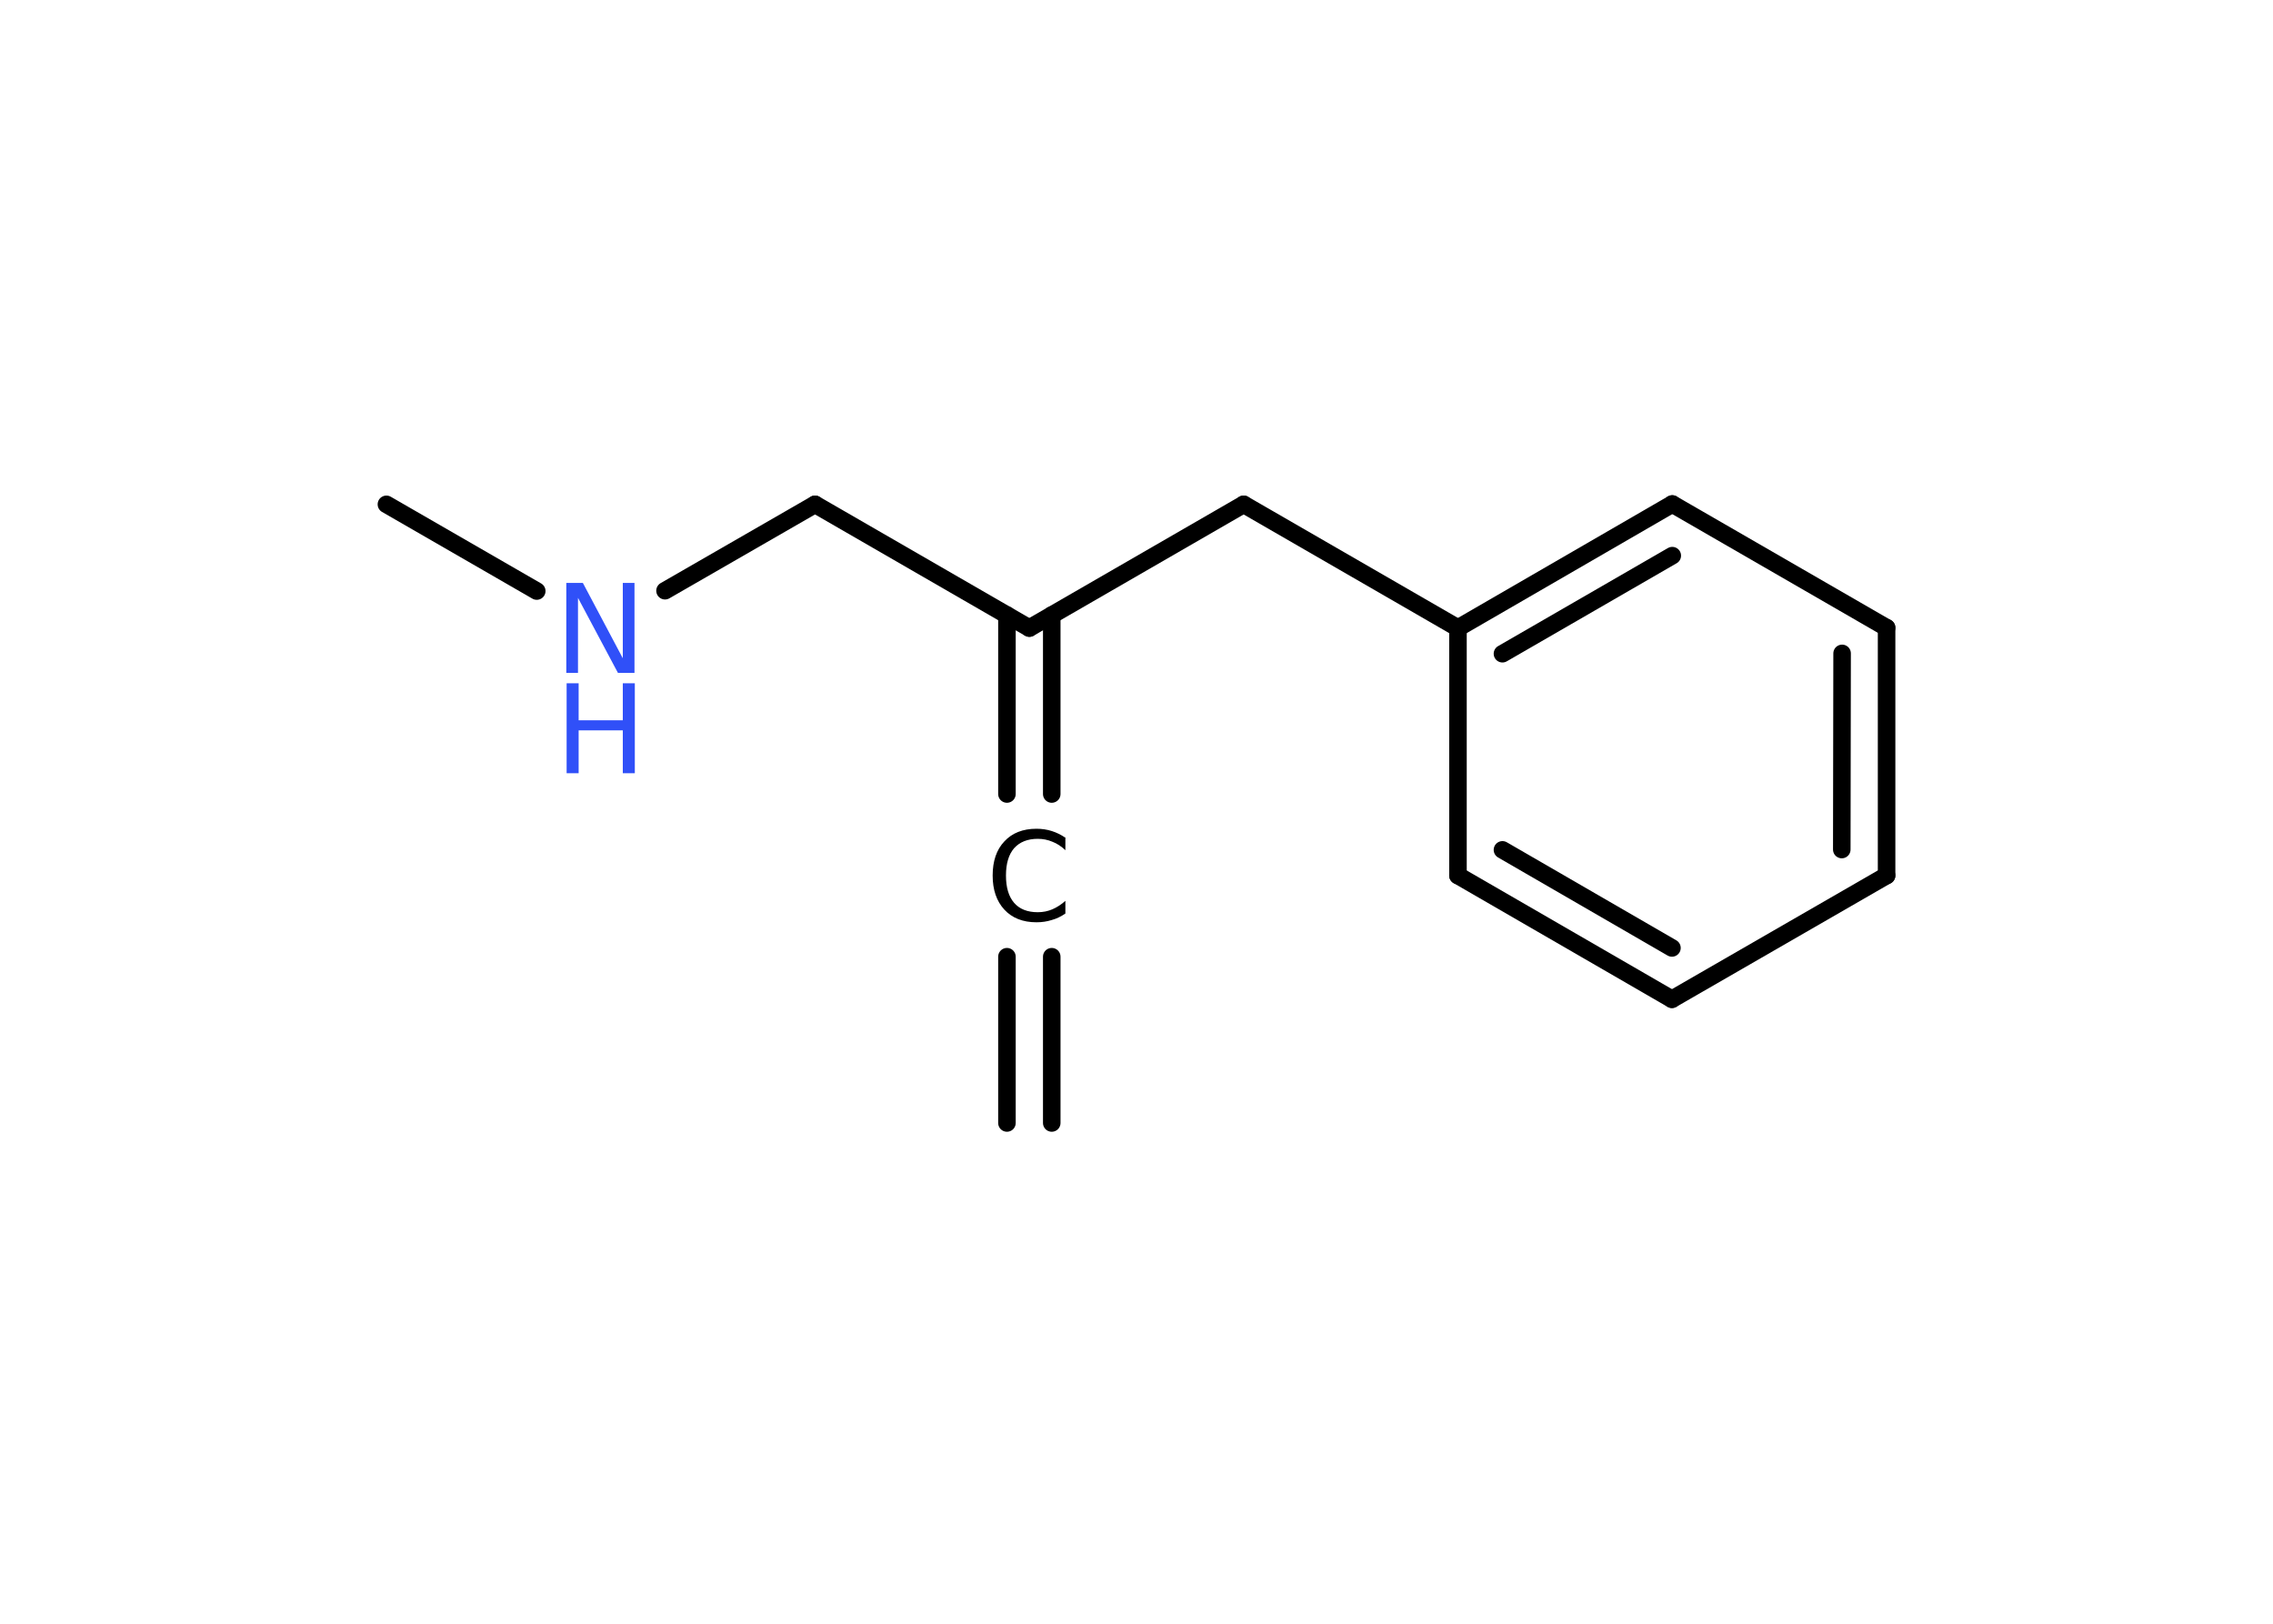 <?xml version='1.0' encoding='UTF-8'?>
<!DOCTYPE svg PUBLIC "-//W3C//DTD SVG 1.1//EN" "http://www.w3.org/Graphics/SVG/1.1/DTD/svg11.dtd">
<svg version='1.2' xmlns='http://www.w3.org/2000/svg' xmlns:xlink='http://www.w3.org/1999/xlink' width='70.0mm' height='50.0mm' viewBox='0 0 70.0 50.0'>
  <desc>Generated by the Chemistry Development Kit (http://github.com/cdk)</desc>
  <g stroke-linecap='round' stroke-linejoin='round' stroke='#000000' stroke-width='.54' fill='#3050F8'>
    <rect x='.0' y='.0' width='70.0' height='50.0' fill='#FFFFFF' stroke='none'/>
    <g id='mol1' class='mol'>
      <g id='mol1bnd1' class='bond'>
        <line x1='31.01' y1='34.58' x2='31.01' y2='29.46'/>
        <line x1='32.39' y1='34.58' x2='32.39' y2='29.46'/>
      </g>
      <g id='mol1bnd2' class='bond'>
        <line x1='31.01' y1='24.45' x2='31.01' y2='18.94'/>
        <line x1='32.39' y1='24.45' x2='32.39' y2='18.94'/>
      </g>
      <line id='mol1bnd3' class='bond' x1='31.7' y1='19.34' x2='25.1' y2='15.53'/>
      <line id='mol1bnd4' class='bond' x1='25.1' y1='15.53' x2='20.48' y2='18.19'/>
      <line id='mol1bnd5' class='bond' x1='16.53' y1='18.2' x2='11.9' y2='15.53'/>
      <line id='mol1bnd6' class='bond' x1='31.7' y1='19.34' x2='38.3' y2='15.53'/>
      <line id='mol1bnd7' class='bond' x1='38.3' y1='15.53' x2='44.9' y2='19.34'/>
      <g id='mol1bnd8' class='bond'>
        <line x1='51.5' y1='15.52' x2='44.9' y2='19.34'/>
        <line x1='51.5' y1='17.11' x2='46.27' y2='20.13'/>
      </g>
      <line id='mol1bnd9' class='bond' x1='51.5' y1='15.52' x2='58.1' y2='19.33'/>
      <g id='mol1bnd10' class='bond'>
        <line x1='58.1' y1='26.96' x2='58.1' y2='19.33'/>
        <line x1='56.72' y1='26.16' x2='56.73' y2='20.12'/>
      </g>
      <line id='mol1bnd11' class='bond' x1='58.1' y1='26.96' x2='51.49' y2='30.77'/>
      <g id='mol1bnd12' class='bond'>
        <line x1='44.9' y1='26.96' x2='51.49' y2='30.77'/>
        <line x1='46.27' y1='26.17' x2='51.49' y2='29.19'/>
      </g>
      <line id='mol1bnd13' class='bond' x1='44.9' y1='19.34' x2='44.9' y2='26.96'/>
      <path id='mol1atm2' class='atom' d='M32.81 25.78v.4q-.19 -.18 -.4 -.26q-.21 -.09 -.45 -.09q-.47 .0 -.73 .29q-.25 .29 -.25 .84q.0 .55 .25 .84q.25 .29 .73 .29q.24 .0 .45 -.09q.21 -.09 .4 -.26v.39q-.2 .14 -.42 .2q-.22 .07 -.47 .07q-.63 .0 -.99 -.39q-.36 -.39 -.36 -1.05q.0 -.67 .36 -1.05q.36 -.39 .99 -.39q.25 .0 .47 .07q.22 .07 .41 .2z' stroke='none' fill='#000000'/>
      <g id='mol1atm5' class='atom'>
        <path d='M17.45 17.95h.5l1.23 2.32v-2.32h.36v2.77h-.51l-1.23 -2.31v2.31h-.36v-2.77z' stroke='none'/>
        <path d='M17.45 21.04h.37v1.14h1.36v-1.14h.37v2.77h-.37v-1.32h-1.36v1.32h-.37v-2.77z' stroke='none'/>
      </g>
    </g>
  </g>
</svg>
